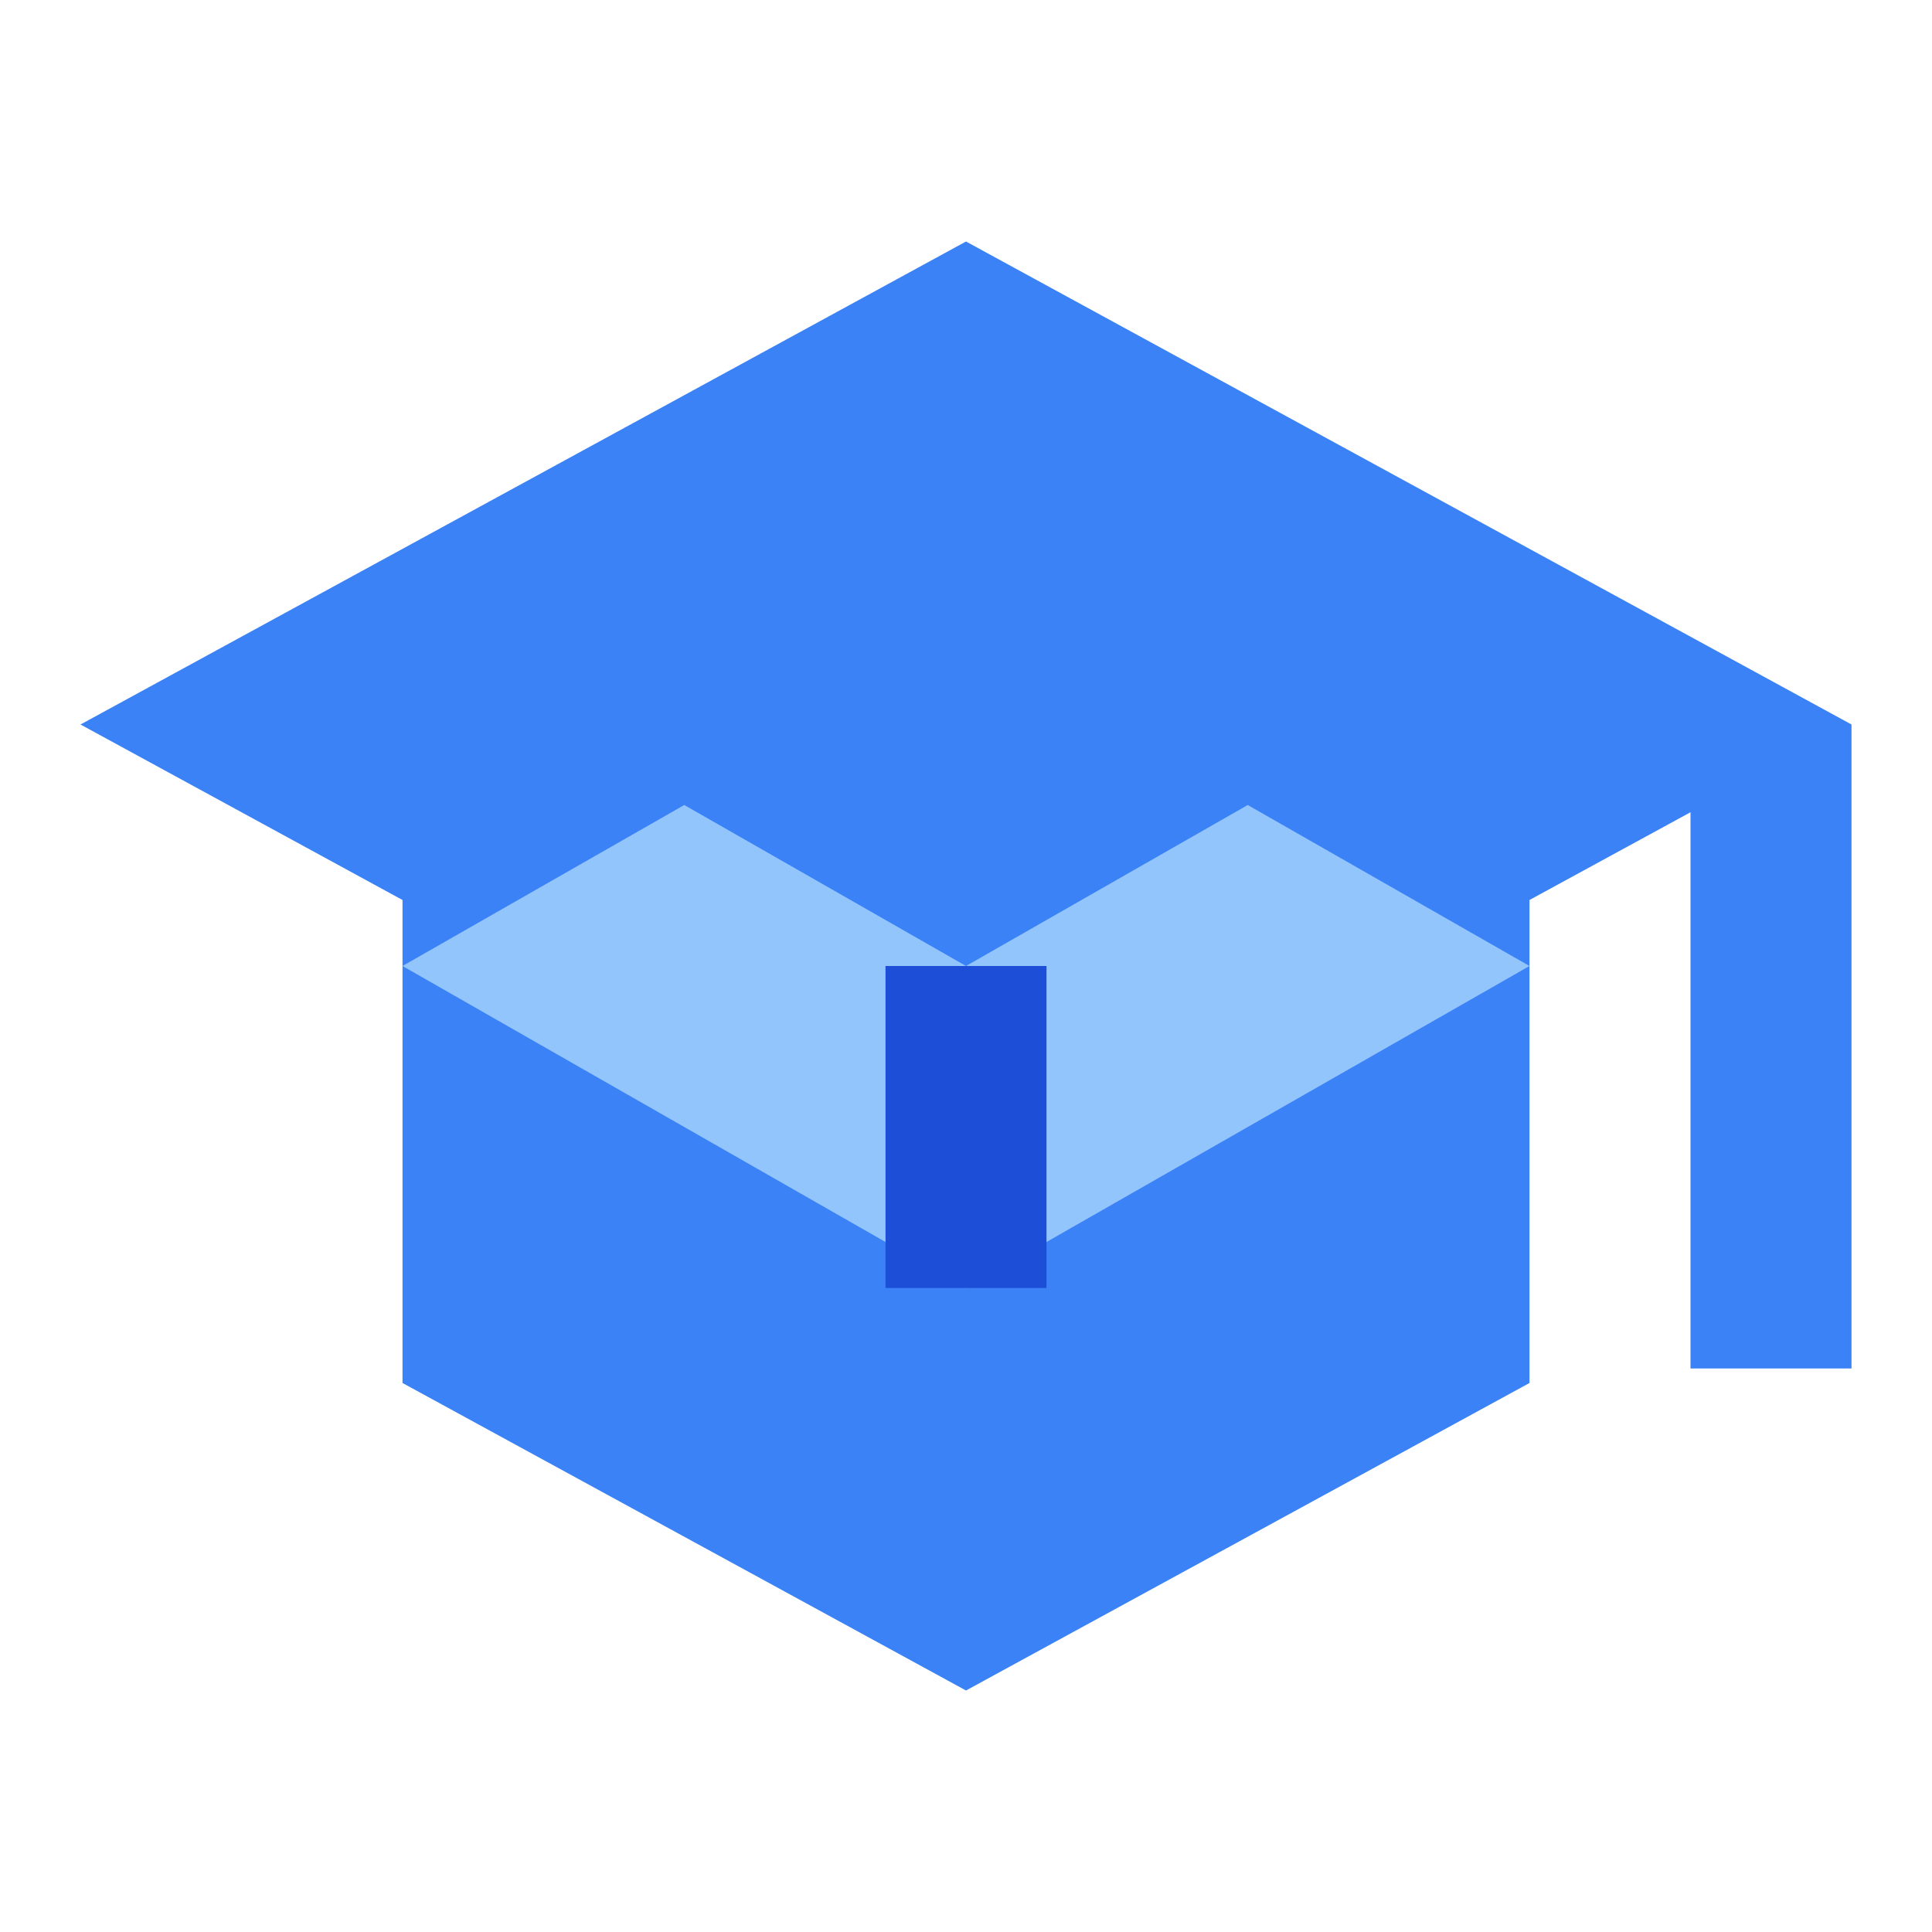 <svg width="24" height="24" viewBox="0 0 24 24" fill="none" xmlns="http://www.w3.org/2000/svg">
  <path d="M12 3L1 9L5 11.18V17.18L12 21L19 17.18V11.18L21 10.09V17H23V9L12 3Z" fill="#3B82F6"/>
  <path d="M12 12L8.5 10L5 12L12 16L19 12L15.5 10L12 12Z" fill="#93C5FD"/>
  <path d="M12 12V16" stroke="#1D4ED8" stroke-width="2"/>
</svg>